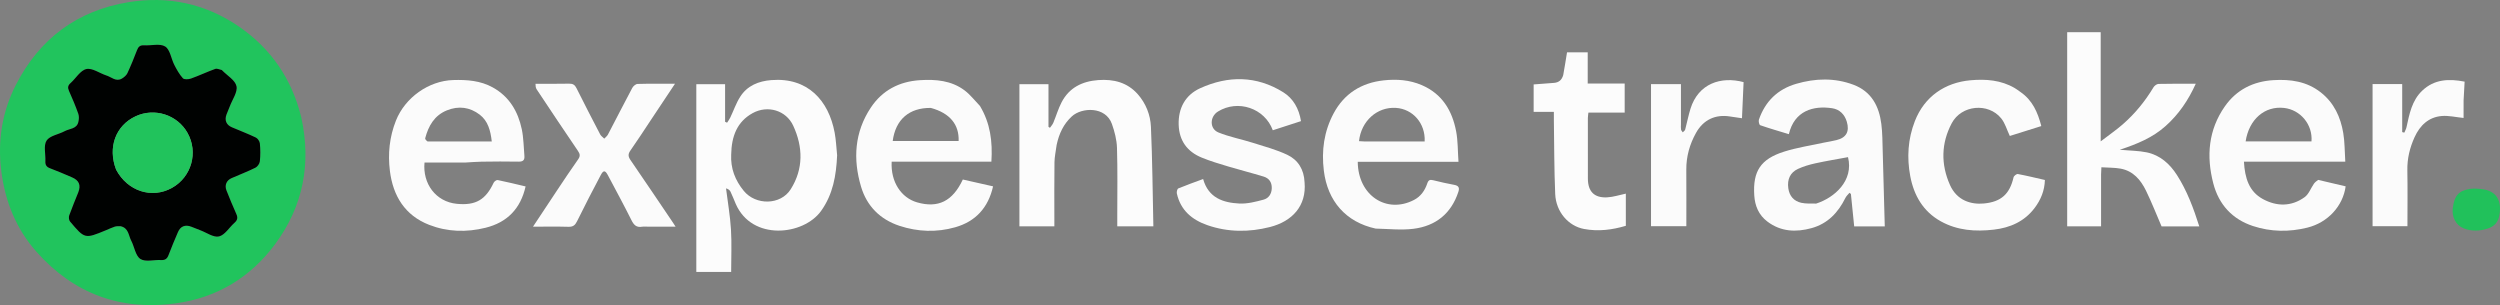 <?xml version="1.0" encoding="utf-8"?>
<svg xmlns="http://www.w3.org/2000/svg" viewBox="19.861 2.375 1958.577 239.034" width="1958.58px" height="239.034px" preserveAspectRatio="none"><rect x="19.861" y="2.375" width="1958.577" height="239.034" fill="#808080" stroke="none"/><g id="object-18" transform="matrix(1, 0, 0, 1, 0, -2.842170943040401e-14)"><path fill="#21C45D" opacity="1" stroke="none" d=" M255.877,94.235 C263.918,130.769 257.255,164.201 235.328,193.751 C216.145,219.603 190.026,235.509 157.843,240.002 C114.3,246.082 77.522,232.432 48.42,199.63 C32.52,181.709 23.84,160.204 20.85,136.281 C17.894,112.625 21.531,89.986 32.212,69.038 C50.65,32.872 80.235,10.657 120.542,4.081 C151.592,-0.985 180.717,5.207 206.78,22.995 C232.042,40.236 248.421,64.014 255.877,94.235 M114.677,179.75 C120.695,181.025 120.521,186.836 122.641,190.87 C125.181,195.703 125.973,202.718 129.837,205.237 C133.727,207.773 140.468,205.789 145.942,206.1 C149.078,206.277 150.761,205.253 151.877,202.256 C154.14,196.18 156.732,190.226 159.26,184.252 C161.217,179.626 164.912,178.143 169.704,179.968 C172.035,180.856 174.33,181.834 176.666,182.706 C181.627,184.558 187.121,188.592 191.433,187.589 C196.031,186.52 199.427,180.571 203.526,176.954 C205.868,174.886 206.345,172.96 205.007,170.036 C202.239,163.991 199.794,157.795 197.309,151.623 C195.665,147.54 197.258,143.683 201.282,141.923 C207.529,139.191 213.914,136.749 220.015,133.725 C221.636,132.922 223.252,130.535 223.441,128.726 C223.925,124.113 223.883,119.39 223.451,114.767 C223.295,113.096 221.784,110.848 220.284,110.129 C214.143,107.184 207.755,104.759 201.484,102.081 C197.125,100.22 195.611,96.507 197.325,92.037 C198.158,89.863 199.122,87.739 199.939,85.56 C201.91,80.299 206.131,74.52 205.127,69.885 C204.111,65.196 197.903,61.632 193.969,57.575 C193.853,57.456 193.75,57.261 193.614,57.233 C191.894,56.888 189.911,55.849 188.491,56.362 C182.085,58.677 175.907,61.623 169.493,63.914 C167.562,64.603 164.151,64.805 163.13,63.679 C160.377,60.64 158.303,56.89 156.409,53.192 C153.915,48.323 153.117,41.195 149.255,38.796 C145.136,36.236 138.284,38.238 132.647,37.891 C129.541,37.7 128.219,39.035 127.194,41.695 C124.864,47.747 122.444,53.778 119.703,59.65 C118.894,61.383 117.093,62.898 115.391,63.92 C110.796,66.68 107.23,62.777 103.304,61.537 C97.948,59.844 92.239,55.474 87.57,56.46 C82.875,57.451 79.348,63.688 75.151,67.449 C73.091,69.294 72.741,70.969 73.888,73.529 C76.537,79.447 79.058,85.44 81.219,91.548 C81.911,93.501 81.738,96.022 81.213,98.094 C79.843,103.494 74.276,103.107 70.518,105.149 C65.745,107.742 58.822,108.661 56.339,112.547 C53.82,116.49 55.701,123.172 55.416,128.643 C55.263,131.569 56.232,133.151 59.067,134.202 C64.833,136.338 70.467,138.832 76.134,141.231 C81.817,143.637 83.419,147.4 81.189,153.061 C78.812,159.096 76.255,165.064 74.086,171.172 C73.603,172.533 73.836,174.841 74.718,175.889 C86.277,189.611 86.322,189.574 102.8,182.771 C105.106,181.819 107.363,180.723 109.725,179.943 C111.059,179.502 112.561,179.567 114.677,179.75 z" id="object-0"/><path fill="#FCFCFC" opacity="1" stroke="none" d=" M675.688,124.041 C674.987,139.901 672.462,154.611 663.108,167.656 C649.347,186.847 608.998,191.324 596.262,162.1 C594.874,158.914 593.668,155.643 592.153,152.521 C591.565,151.31 590.353,150.401 588.649,149.95 C589.992,160.68 591.866,171.378 592.528,182.15 C593.201,193.086 592.677,204.094 592.677,215.436 C583.475,215.436 574.592,215.436 565.376,215.436 C565.376,166.475 565.376,117.576 565.376,68.332 C572.732,68.332 580.104,68.332 587.917,68.332 C587.917,78.26 587.917,88.022 587.917,97.784 C588.441,98.021 588.965,98.257 589.488,98.494 C590.318,97.179 591.286,95.931 591.953,94.538 C594.571,89.07 596.536,83.2 599.776,78.14 C605.35,69.434 614.147,65.909 624.209,65.12 C652.626,62.889 669.038,81.031 673.76,106.312 C674.821,111.99 675.067,117.821 675.688,124.041 M592.695,123.522 C592.175,134.296 595.739,143.557 602.537,151.883 C611.943,163.405 631.43,163.159 639.317,150.668 C649.436,134.642 648.973,117.481 641.308,100.886 C635.686,88.713 621.197,84.588 609.559,90.974 C597.278,97.713 592.945,109.161 592.695,123.522 z" id="object-1"/><path fill="#FCFCFC" opacity="1" stroke="none" d=" M1665.904,139.086 C1665.904,152.861 1665.904,166.144 1665.904,179.689 C1656.83,179.689 1648.252,179.689 1639.361,179.689 C1639.361,129.021 1639.361,78.469 1639.361,27.584 C1647.994,27.584 1656.572,27.584 1665.608,27.584 C1665.608,55.494 1665.608,83.397 1665.608,113.13 C1672.127,108.135 1677.735,104.281 1682.828,99.838 C1692.384,91.502 1700.365,81.786 1706.901,70.876 C1707.675,69.585 1709.504,68.155 1710.878,68.121 C1720.354,67.881 1729.839,67.994 1740.084,67.994 C1734.199,80.994 1726.761,91.918 1716.449,101.131 C1706.349,110.155 1694.253,115.207 1680.511,119.695 C1688.761,120.441 1695.39,120.425 1701.736,121.755 C1712.199,123.948 1719.781,130.793 1725.377,139.542 C1733.261,151.868 1738.331,165.499 1742.844,179.718 C1732.71,179.718 1722.941,179.718 1713.291,179.718 C1709.247,170.355 1705.534,160.834 1701.066,151.684 C1696.962,143.281 1691.038,136.272 1681.17,134.485 C1676.481,133.635 1671.611,133.78 1666.158,133.432 C1666.058,135.461 1665.981,137.027 1665.904,139.086 z" id="object-2"/><path fill="#FBFBFB" opacity="1" stroke="none" d=" M384.762,129.689 C373.652,129.69 363.02,129.69 352.441,129.69 C350.867,146.169 361.19,160.434 377.746,162.05 C392.615,163.502 400.336,158.845 406.59,145.553 C407.071,144.531 408.831,143.24 409.723,143.421 C416.986,144.893 424.185,146.687 431.629,148.436 C427.683,165.931 417.172,176.639 400.173,180.831 C385.312,184.496 370.375,184.079 356.132,178.549 C337.098,171.159 327.751,155.877 325.319,136.28 C323.654,122.867 324.962,109.658 330.061,96.839 C337.214,78.856 355.653,65.66 374.939,65.084 C385.708,64.762 396.234,65.531 405.845,70.826 C418.798,77.961 425.704,89.641 428.647,103.643 C430.067,110.401 430.074,117.457 430.691,124.381 C430.984,127.671 429.763,129.085 426.141,129.005 C416.483,128.793 406.815,128.919 397.153,129.038 C393.18,129.086 389.211,129.462 384.762,129.689 M354.829,113.205 C371.509,113.205 388.19,113.205 405.128,113.205 C404.149,104.523 402.105,97.129 395.705,92.214 C387.957,86.264 379.094,85.119 369.95,88.839 C360.182,92.813 355.523,100.978 352.985,110.646 C352.803,111.34 353.581,112.286 354.829,113.205 z" id="object-3"/><path fill="#FBFBFB" opacity="1" stroke="none" d=" M1097.593,181.459 C1074.218,176.366 1059.909,159.923 1056.994,136.088 C1055.061,120.282 1057.158,105.331 1064.608,91.302 C1072.95,75.594 1086.54,67.216 1103.926,65.335 C1114.022,64.242 1124.113,64.916 1133.75,69.07 C1149.787,75.984 1157.564,89.084 1160.656,105.311 C1162.071,112.738 1161.871,120.474 1162.477,129.122 C1135.639,129.122 1109.601,129.122 1083.567,129.122 C1083.734,155.526 1106.163,170.189 1127.675,158.993 C1133.032,156.205 1136.154,151.574 1138.002,146.138 C1138.946,143.363 1140.128,142.931 1142.734,143.591 C1148.177,144.968 1153.671,146.176 1159.189,147.21 C1162.696,147.867 1163.43,149.541 1162.354,152.788 C1156.711,169.825 1144.577,179.438 1127.234,181.615 C1117.638,182.82 1107.748,181.686 1097.593,181.459 M1088.866,113.204 C1104.591,113.204 1120.317,113.204 1135.987,113.204 C1136.671,99.043 1126.754,87.805 1113.592,86.907 C1098.828,85.9 1086.238,97.118 1084.549,112.958 C1085.692,113.044 1086.829,113.13 1088.866,113.204 z" id="object-4"/><path fill="#FBFBFB" opacity="1" stroke="none" d=" M787.594,85.391 C795.691,98.849 797.563,113.231 796.55,129.016 C783.293,129.016 770.208,129.016 757.124,129.016 C744.198,129.016 731.273,129.016 718.422,129.016 C717.546,144.889 725.923,157.334 738.311,160.903 C754.796,165.654 766.215,160.043 774.165,143.014 C781.929,144.769 789.77,146.541 797.859,148.369 C794.077,165.186 784.121,175.9 768.191,180.426 C753.689,184.545 738.929,184.03 724.579,179.31 C709.39,174.314 698.961,163.825 694.446,148.665 C688.024,127.099 689.274,105.923 702.107,86.643 C711.129,73.089 724.36,66.233 740.494,65.193 C752.943,64.392 765.224,65.42 775.601,73.232 C780.006,76.548 783.468,81.115 787.594,85.391 M749.119,86.925 C732.178,86.702 721.443,95.986 719.228,112.864 C736.462,112.864 753.681,112.864 770.885,112.864 C771.356,99.925 764.044,91.001 749.119,86.925 z" id="object-5"/><path fill="#FBFBFB" opacity="1" stroke="none" d=" M1836.008,143.308 C1843.454,145.038 1850.504,146.704 1857.517,148.362 C1855.377,163.915 1843.539,176.711 1827.597,180.687 C1813.277,184.259 1798.844,184.052 1784.896,179.455 C1768.669,174.107 1758.129,162.602 1753.821,146.048 C1748.277,124.738 1749.942,104.174 1762.897,85.683 C1772.025,72.654 1785.123,66.125 1800.936,65.162 C1814.327,64.346 1827.068,66.122 1838.074,74.787 C1848.435,82.944 1853.53,94.07 1855.64,106.59 C1856.839,113.702 1856.714,121.038 1857.233,129.017 C1843.229,129.017 1830.128,129.017 1817.028,129.017 C1804.108,129.017 1791.188,129.017 1777.824,129.017 C1778.567,141.958 1781.847,152.429 1792.638,158.307 C1803.569,164.262 1815.083,164.303 1825.426,156.797 C1828.65,154.457 1830.198,149.844 1832.628,146.352 C1833.438,145.188 1834.607,144.273 1836.008,143.308 M1801.5,113.154 C1811.269,113.154 1821.038,113.154 1830.752,113.154 C1831.825,99.963 1822.096,88.385 1809.243,86.932 C1794.149,85.227 1781.792,95.823 1779.158,113.155 C1786.313,113.155 1793.407,113.155 1801.5,113.154 z" id="object-6"/><path fill="#FBFBFB" opacity="1" stroke="none" d=" M1448.822,114.104 C1452.333,113.445 1455.426,112.888 1458.48,112.167 C1466.291,110.324 1469.013,105.461 1466.698,97.699 C1464.97,91.902 1460.961,88.038 1455.254,87.173 C1440.463,84.931 1425.63,89.14 1421.304,107.482 C1413.786,105.196 1406.252,103.034 1398.858,100.47 C1398.071,100.197 1397.419,97.335 1397.855,96.071 C1402.782,81.786 1412.561,72.258 1427.055,68.038 C1442.033,63.676 1457.154,63.196 1471.97,68.789 C1485.994,74.083 1491.987,85.515 1493.755,99.495 C1494.647,106.55 1494.621,113.731 1494.834,120.86 C1495.42,140.414 1495.913,159.972 1496.448,179.739 C1489.012,179.739 1481.063,179.739 1472.493,179.739 C1471.639,171.307 1470.779,162.809 1469.919,154.311 C1469.545,154.015 1469.171,153.719 1468.798,153.423 C1467.719,154.747 1466.343,155.925 1465.609,157.419 C1459.943,168.94 1451.66,177.656 1439.023,181.113 C1426.896,184.431 1415.096,183.966 1404.494,175.966 C1397.624,170.782 1394.715,163.574 1394.204,155.394 C1393.023,136.486 1399.181,127.01 1417.526,121.186 C1427.549,118.004 1438.083,116.431 1448.822,114.104 M1442.737,161.862 C1457.156,157.198 1472.237,143.891 1467.654,125.488 C1459.091,127.082 1450.505,128.479 1442.02,130.339 C1437.394,131.353 1432.741,132.721 1428.456,134.7 C1422.387,137.502 1419.897,142.85 1420.881,149.906 C1421.714,155.871 1425.181,159.982 1431.109,161.269 C1434.595,162.026 1438.291,161.819 1442.737,161.862 z" id="object-7"/><path fill="#FCFCFC" opacity="1" stroke="none" d=" M847.67,115.896 C847.031,120.731 846.031,125.143 845.968,129.568 C845.759,144.388 845.885,159.212 845.882,174.035 C845.882,175.83 845.882,177.625 845.882,179.679 C836.517,179.679 827.636,179.679 818.501,179.679 C818.501,142.5 818.501,105.599 818.501,68.344 C826.033,68.344 833.442,68.344 841.272,68.344 C841.272,79.389 841.272,90.571 841.272,101.753 C841.658,102.001 842.044,102.249 842.429,102.497 C843.322,101.187 844.463,99.982 845.062,98.55 C847.285,93.238 848.895,87.626 851.529,82.537 C857.484,71.028 867.711,66.045 880.235,65.117 C892.251,64.226 903.107,66.919 911.32,76.291 C917.624,83.485 921.126,92.414 921.534,101.679 C922.673,127.552 922.869,153.467 923.443,179.669 C913.541,179.669 904.649,179.669 895.171,179.669 C895.171,176.561 895.173,173.612 895.171,170.663 C895.158,153.176 895.491,135.678 894.945,118.207 C894.749,111.918 893.085,105.467 890.965,99.489 C886.028,85.566 867.303,86.407 859.546,93.574 C853.075,99.553 849.557,107.037 847.67,115.896 z" id="object-8"/><path fill="#FBFBFB" opacity="1" stroke="none" d=" M1041.9,145.228 C1043.524,163.633 1032.284,175.773 1014.799,180.226 C998.428,184.394 981.915,184.373 965.791,178.784 C953.71,174.596 944.708,167.054 941.833,153.902 C941.568,152.691 942.167,150.334 942.982,149.995 C949.341,147.35 955.85,145.07 962.432,142.634 C966.563,157.382 978.041,161.195 990.83,161.83 C997.074,162.14 1003.558,160.444 1009.706,158.805 C1013.727,157.734 1016.113,154.361 1016.204,149.758 C1016.296,145.1 1014.032,142.004 1009.853,140.721 C1000.716,137.916 991.427,135.605 982.273,132.852 C975.179,130.717 968.031,128.613 961.198,125.791 C949.936,121.139 943.667,112.543 943.269,100.164 C942.849,87.116 948.516,76.764 960.108,71.494 C982.039,61.523 1004.248,61.584 1025.183,74.638 C1033.029,79.531 1037.492,87.408 1039.109,97.267 C1031.611,99.699 1024.304,102.068 1017.013,104.433 C1010.688,87.094 989.677,80.107 974.053,89.747 C967.553,93.757 967.356,103.279 974.41,106.14 C983.051,109.646 992.385,111.409 1001.323,114.231 C1010.432,117.108 1019.785,119.595 1028.365,123.659 C1036.726,127.62 1041.492,135.092 1041.9,145.228 z" id="object-9"/><path fill="#FBFBFB" opacity="1" stroke="none" d=" M1602.652,74.376 C1612.16,80.882 1616.255,90.262 1619.086,101.144 C1610.613,103.803 1602.362,106.393 1594.4,108.892 C1592.097,104.043 1590.721,98.877 1587.647,95.088 C1577.509,82.592 1556.497,84.603 1548.9,98.938 C1540.586,114.623 1540.322,131.117 1547.534,147.289 C1553.052,159.664 1564.195,162.704 1574.048,161.798 C1587.885,160.524 1594.379,154.125 1597.349,141.273 C1597.603,140.17 1599.715,138.531 1600.672,138.71 C1607.638,140.007 1614.529,141.707 1621.894,143.382 C1621.666,151.727 1618.694,158.897 1613.84,165.324 C1605.851,175.902 1594.697,180.794 1581.901,182.278 C1567.481,183.95 1553.318,182.972 1540.341,175.76 C1526.485,168.061 1519.233,155.427 1516.407,140.36 C1513.677,125.802 1514.548,111.35 1520.014,97.292 C1527.574,77.849 1543.81,67.043 1563.531,65.267 C1575.547,64.184 1587.458,65.039 1598.272,71.382 C1599.693,72.216 1601.018,73.212 1602.652,74.376 z" id="object-10"/><path fill="#FBFBFB" opacity="1" stroke="none" d=" M439.385,68.028 C448.42,67.995 457.086,68.107 465.746,67.924 C468.637,67.863 470.19,68.804 471.491,71.419 C477.541,83.568 483.772,95.628 490.055,107.659 C490.738,108.968 492.173,109.885 493.26,110.984 C494.23,109.933 495.484,109.032 496.126,107.809 C502.514,95.635 508.737,83.374 515.207,71.245 C515.962,69.829 517.903,68.176 519.339,68.134 C528.812,67.857 538.297,67.991 548.67,67.991 C542.092,77.877 535.915,87.165 529.733,96.45 C524.419,104.433 519.227,112.502 513.713,120.345 C511.762,123.12 511.953,125.066 513.81,127.767 C525.047,144.111 536.109,160.575 547.227,177.001 C547.677,177.666 548.1,178.349 549.14,179.96 C541.522,179.96 534.654,179.96 527.787,179.96 C526.121,179.96 524.415,179.729 522.796,180.005 C518.435,180.748 516.43,178.605 514.57,174.88 C508.653,163.036 502.319,151.4 496.125,139.694 C494.02,135.714 492.624,135.537 490.53,139.492 C484.174,151.495 477.922,163.558 471.934,175.746 C470.4,178.867 468.758,180.153 465.208,180.048 C456.241,179.782 447.261,179.96 437.43,179.96 C443.892,170.202 449.93,161.02 456.037,151.884 C461.554,143.628 467.031,135.341 472.773,127.242 C474.556,124.727 474.326,123.074 472.667,120.636 C461.755,104.611 450.994,88.483 440.275,72.328 C439.49,71.146 439.417,69.492 439.385,68.028 z" id="object-11"/><path fill="#FCFCFC" opacity="1" stroke="none" d=" M1244.551,61.132 C1245.651,55.058 1246.563,49.351 1247.521,43.355 C1252.848,43.355 1258.072,43.355 1263.72,43.355 C1263.72,51.479 1263.72,59.412 1263.72,67.816 C1273.539,67.816 1282.954,67.816 1292.686,67.816 C1292.686,75.535 1292.686,82.788 1292.686,90.587 C1283.383,90.587 1273.974,90.587 1264.265,90.587 C1264.086,92.353 1263.847,93.618 1263.845,94.883 C1263.823,110.712 1263.783,126.542 1263.859,142.371 C1263.907,152.459 1268.895,157.517 1278.969,156.991 C1283.794,156.739 1288.547,155.122 1293.59,154.069 C1293.59,162.024 1293.59,170.536 1293.59,179.273 C1282.877,182.475 1272.04,183.846 1260.846,181.762 C1248.662,179.494 1238.861,168.47 1238.256,154.34 C1237.439,135.233 1237.513,116.089 1237.214,96.96 C1237.18,94.821 1237.209,92.682 1237.209,89.993 C1231.795,89.993 1226.725,89.993 1221.366,89.993 C1221.366,82.541 1221.366,75.639 1221.366,68.517 C1226.779,68.105 1232.004,67.698 1237.231,67.313 C1240.975,67.038 1243.404,65.179 1244.551,61.132 z" id="object-12"/><path fill="#FBFBFB" opacity="1" stroke="none" d=" M1313.317,171.891 C1313.317,137.143 1313.317,102.88 1313.317,68.303 C1321.307,68.303 1328.845,68.303 1336.767,68.303 C1336.767,78.959 1336.767,89.403 1336.767,99.847 C1336.767,101.179 1336.606,102.54 1336.833,103.832 C1336.972,104.625 1337.708,105.313 1338.175,106.048 C1338.833,105.331 1339.864,104.714 1340.089,103.88 C1341.55,98.468 1342.564,92.923 1344.228,87.578 C1350.374,67.837 1368.098,61.948 1385.844,66.718 C1385.431,75.973 1385.012,85.365 1384.581,95.009 C1381.333,94.533 1378.254,94.119 1375.189,93.625 C1363.712,91.777 1354.286,96.25 1348.609,106.42 C1343.603,115.389 1340.893,124.969 1340.965,135.33 C1341.068,149.965 1340.991,164.602 1340.991,179.599 C1331.845,179.599 1322.945,179.599 1313.317,179.599 C1313.317,177.247 1313.317,174.811 1313.317,171.891 z" id="object-13"/><path fill="#FBFBFB" opacity="1" stroke="none" d=" M1949.911,81.075 C1949.902,86.035 1949.902,90.511 1949.902,94.79 C1943.813,94.182 1938.207,92.786 1932.764,93.26 C1922.437,94.158 1915.695,100.671 1911.527,109.821 C1907.782,118.042 1905.685,126.621 1905.855,135.811 C1906.123,150.282 1905.926,164.761 1905.926,179.598 C1896.727,179.598 1887.834,179.598 1878.605,179.598 C1878.605,142.542 1878.605,105.496 1878.605,68.218 C1886.29,68.218 1893.722,68.218 1901.823,68.218 C1901.823,80.846 1901.823,93.361 1901.823,105.876 C1902.373,106.013 1902.923,106.149 1903.473,106.285 C1904.05,104.903 1904.853,103.57 1905.168,102.131 C1907.438,91.757 1909.362,81.157 1917.497,73.42 C1926.948,64.43 1938.347,63.893 1950.721,66.334 C1950.437,71.381 1950.178,75.986 1949.911,81.075 z" id="object-14"/><path fill="#21C15B" opacity="1" stroke="none" d=" M1977.954,170.889 C1977.06,176.598 1973.792,179.82 1968.861,181.415 C1962.522,183.466 1956.088,183.75 1949.835,181.217 C1943.816,178.78 1940.56,172.31 1941.445,165.3 C1942.665,155.639 1946.104,151.641 1955.053,150.365 C1958.283,149.905 1961.698,150.197 1964.963,150.634 C1975.465,152.04 1980.017,159.547 1977.954,170.889 z" id="object-15"/><path fill="#000201" opacity="1" stroke="none" d=" M114.332,179.577 C112.561,179.567 111.059,179.502 109.725,179.943 C107.363,180.723 105.106,181.819 102.8,182.771 C86.322,189.574 86.277,189.611 74.718,175.889 C73.836,174.841 73.603,172.533 74.086,171.172 C76.255,165.064 78.812,159.096 81.189,153.061 C83.419,147.4 81.817,143.637 76.134,141.231 C70.467,138.832 64.833,136.338 59.067,134.202 C56.232,133.151 55.263,131.569 55.416,128.643 C55.701,123.172 53.82,116.49 56.339,112.547 C58.822,108.661 65.745,107.742 70.518,105.149 C74.276,103.107 79.843,103.494 81.213,98.094 C81.738,96.022 81.911,93.501 81.219,91.548 C79.058,85.44 76.537,79.447 73.888,73.529 C72.741,70.969 73.091,69.294 75.151,67.449 C79.348,63.688 82.875,57.451 87.57,56.46 C92.239,55.474 97.948,59.844 103.304,61.537 C107.23,62.777 110.796,66.68 115.391,63.92 C117.093,62.898 118.894,61.383 119.703,59.65 C122.444,53.778 124.864,47.747 127.194,41.695 C128.219,39.035 129.541,37.7 132.647,37.891 C138.284,38.238 145.136,36.236 149.255,38.796 C153.117,41.195 153.915,48.323 156.409,53.192 C158.303,56.89 160.377,60.64 163.13,63.679 C164.151,64.805 167.562,64.603 169.493,63.914 C175.907,61.623 182.085,58.677 188.491,56.362 C189.911,55.849 191.894,56.888 193.614,57.233 C193.75,57.261 193.853,57.456 193.969,57.575 C197.903,61.632 204.111,65.196 205.127,69.885 C206.131,74.52 201.91,80.299 199.939,85.56 C199.122,87.739 198.158,89.863 197.325,92.037 C195.611,96.507 197.125,100.22 201.484,102.081 C207.755,104.759 214.143,107.184 220.284,110.129 C221.784,110.848 223.295,113.096 223.451,114.767 C223.883,119.39 223.925,124.113 223.441,128.726 C223.252,130.535 221.636,132.922 220.015,133.725 C213.914,136.749 207.529,139.191 201.282,141.923 C197.258,143.683 195.665,147.54 197.309,151.623 C199.794,157.795 202.239,163.991 205.007,170.036 C206.345,172.96 205.868,174.886 203.526,176.954 C199.427,180.571 196.031,186.52 191.433,187.589 C187.121,188.592 181.627,184.558 176.666,182.706 C174.33,181.834 172.035,180.856 169.704,179.968 C164.912,178.143 161.217,179.626 159.26,184.252 C156.732,190.226 154.14,196.18 151.877,202.256 C150.761,205.253 149.078,206.277 145.942,206.1 C140.468,205.789 133.727,207.773 129.837,205.237 C125.973,202.718 125.181,195.703 122.641,190.87 C120.521,186.836 120.695,181.025 114.332,179.577 M110.896,135.433 C119.779,152.173 138.763,158.331 154.527,149.587 C169.911,141.055 175.383,121.736 166.745,106.456 C158.714,92.252 140.927,86.574 126.097,93.481 C110.522,100.733 104.11,117.771 110.896,135.433 z" id="object-16"/><path fill="#21C35C" opacity="1" stroke="none" d=" M110.733,135.084 C104.11,117.771 110.522,100.733 126.097,93.481 C140.927,86.574 158.714,92.252 166.745,106.456 C175.383,121.736 169.911,141.055 154.527,149.587 C138.763,158.331 119.779,152.173 110.733,135.084 z" id="object-17"/></g></svg>